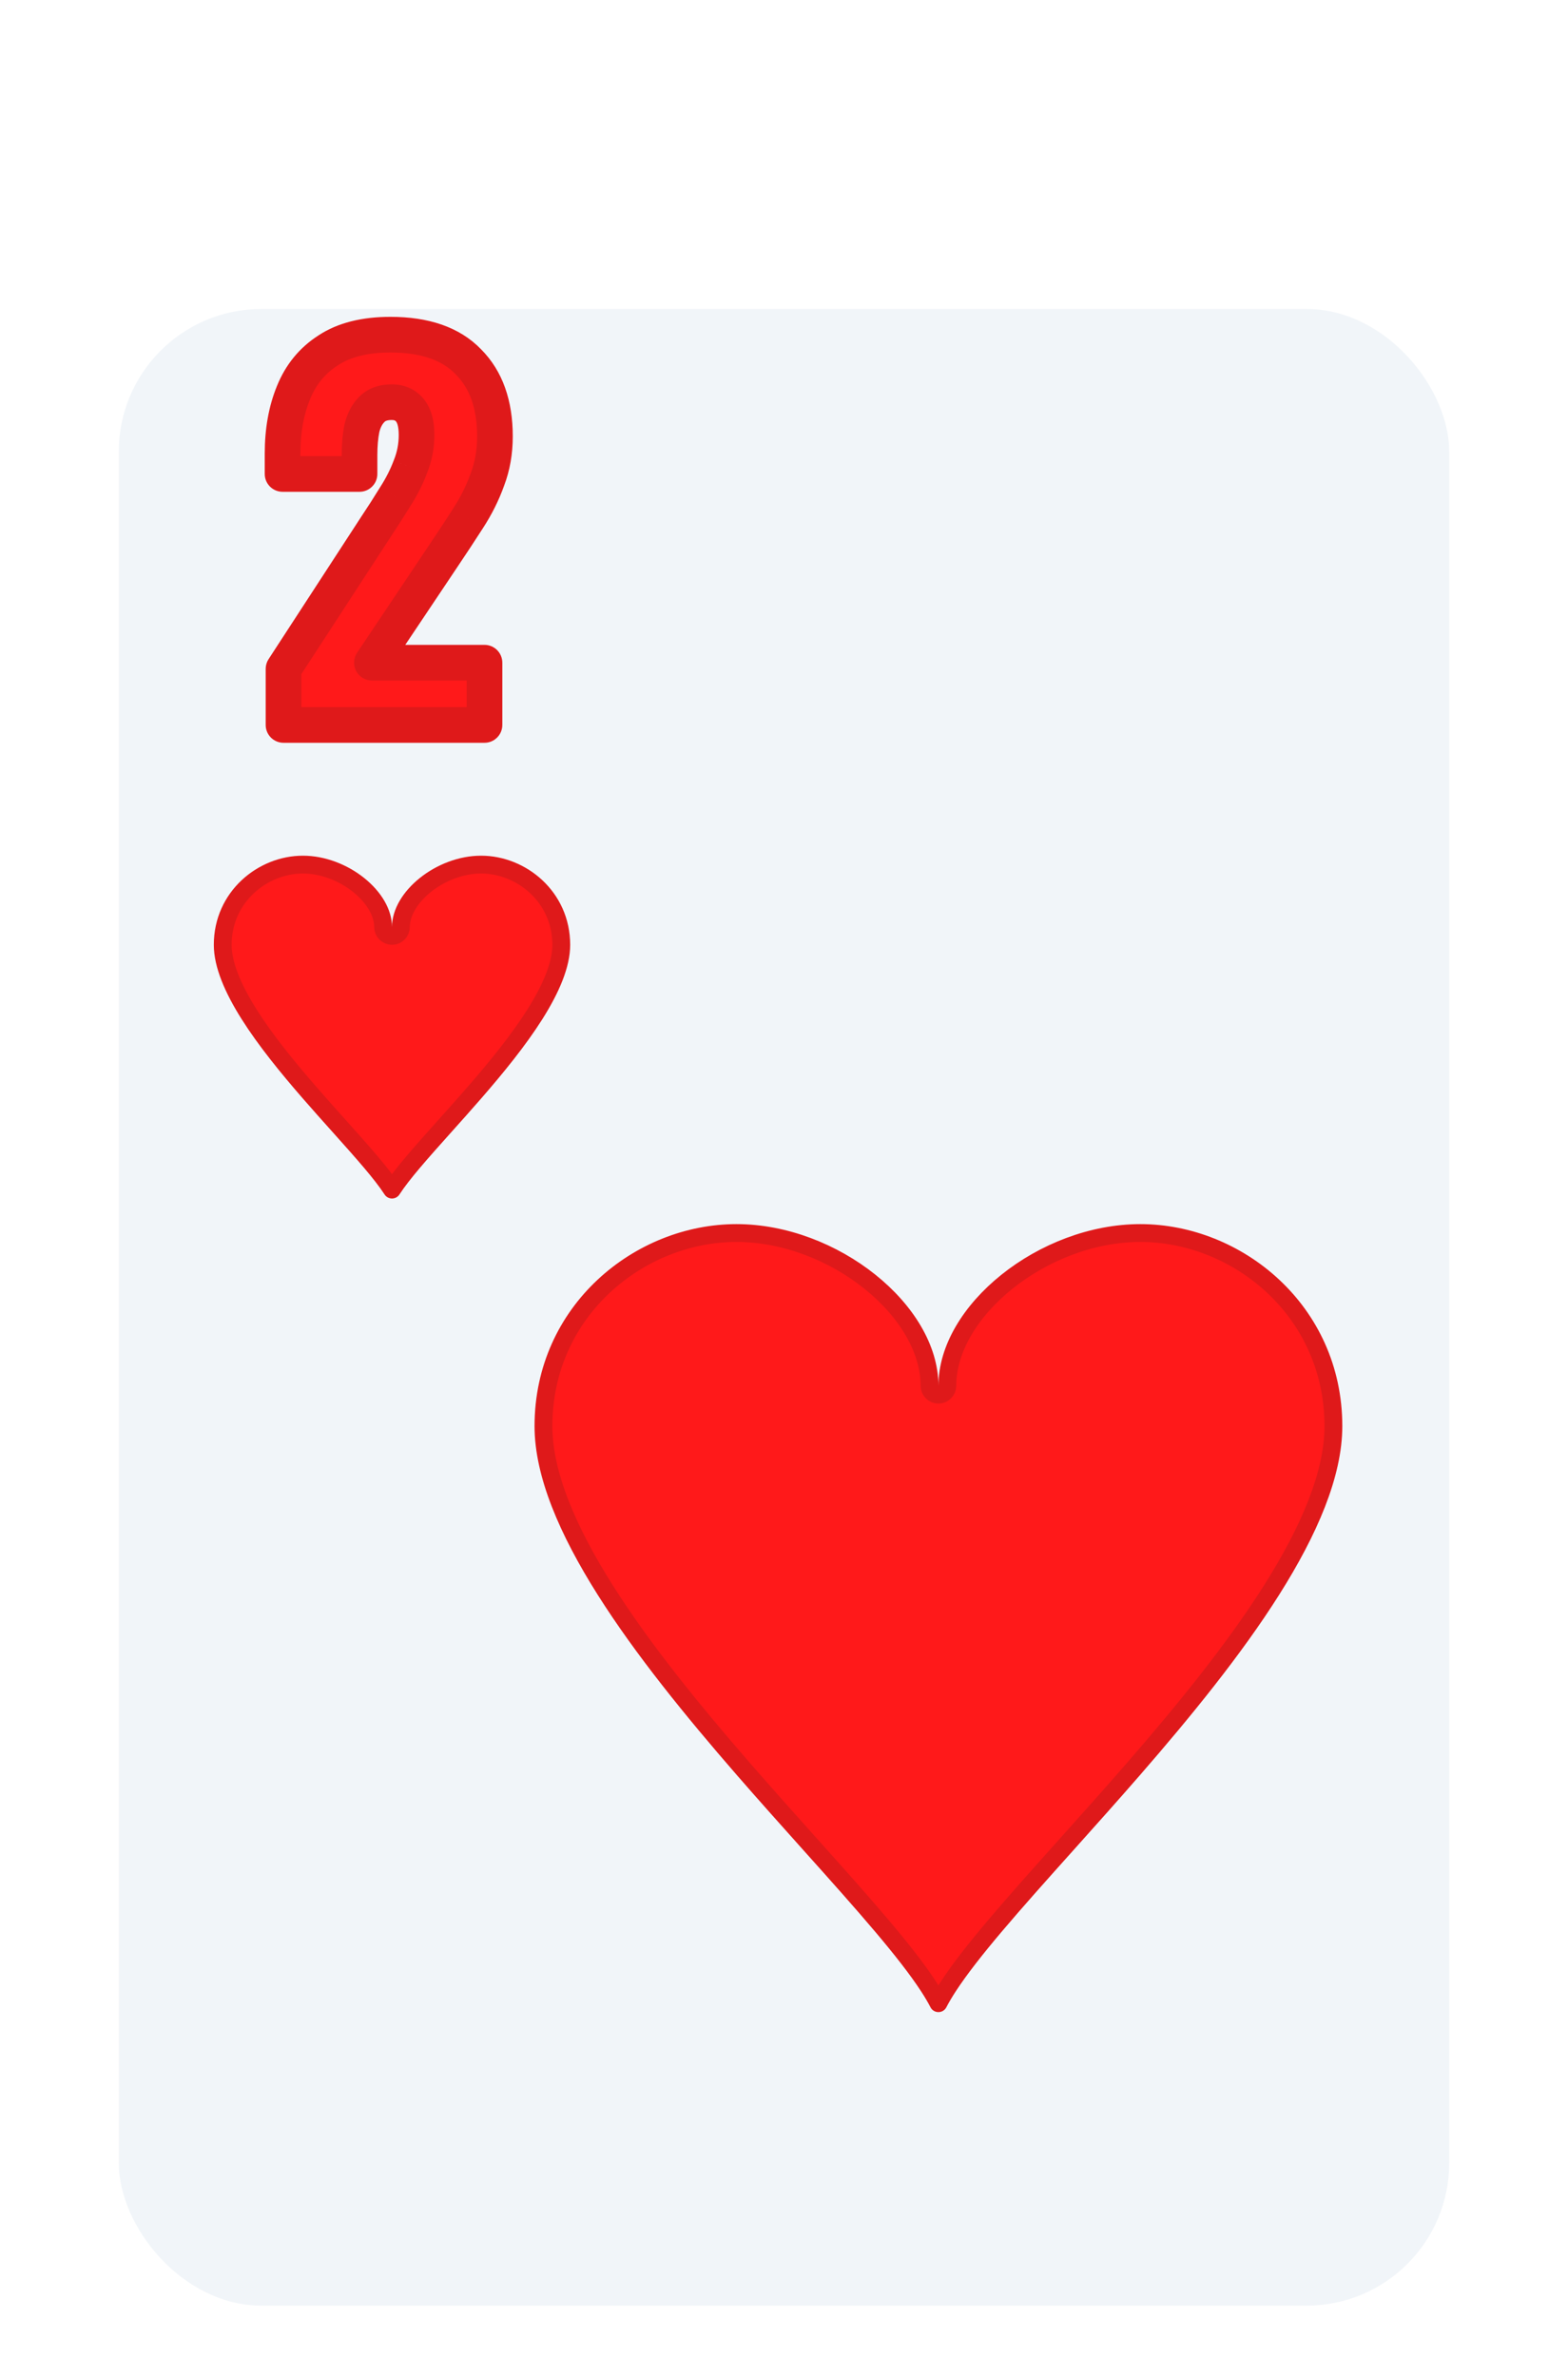 <svg width="132" height="200" viewBox="0 0 132 200" fill="none" xmlns="http://www.w3.org/2000/svg">
<g filter="url(#filter0_dd_350_2408)">
<rect x="10" y="16" width="112" height="168" rx="12" fill="#F1F5F9"/>
</g>
<path d="M32.25 78C32.25 78.414 32.586 78.75 33 78.75C33.414 78.75 33.75 78.414 33.75 78C33.75 76.809 34.509 75.503 35.812 74.461C37.103 73.428 38.816 72.75 40.5 72.75C43.885 72.75 47.25 75.462 47.25 79.5C47.25 81.154 46.41 83.159 45.022 85.357C43.647 87.534 41.803 89.796 39.934 91.945C39.109 92.894 38.268 93.833 37.465 94.729C36.476 95.834 35.544 96.874 34.771 97.789C34.062 98.628 33.452 99.4 33.016 100.07C33.011 100.078 33.005 100.087 33 100.095C32.995 100.087 32.989 100.078 32.984 100.07C32.548 99.4 31.938 98.628 31.229 97.789C30.456 96.874 29.524 95.834 28.535 94.729C27.732 93.833 26.891 92.894 26.066 91.945C24.197 89.796 22.353 87.534 20.978 85.357C19.59 83.159 18.75 81.154 18.75 79.5C18.75 75.462 22.115 72.75 25.501 72.75C27.184 72.75 28.898 73.428 30.188 74.461C31.491 75.503 32.25 76.809 32.25 78Z" fill="#FF191A" stroke="#DF191A" stroke-width="1.5" stroke-linejoin="round"/>
<path d="M78.25 116.6C78.25 117.014 78.586 117.35 79 117.35C79.414 117.35 79.75 117.014 79.75 116.6C79.75 113.509 81.697 110.303 84.781 107.836C87.853 105.378 91.941 103.75 95.999 103.75C104.134 103.75 112.25 110.262 112.25 119.999C112.25 124.028 110.223 128.765 107.053 133.783C103.897 138.78 99.678 143.952 95.434 148.833C93.54 151.011 91.629 153.144 89.811 155.174C87.582 157.662 85.492 159.995 83.74 162.069C82.141 163.961 80.788 165.677 79.832 167.144C79.512 167.636 79.232 168.107 79 168.554C78.768 168.107 78.488 167.636 78.168 167.144C77.212 165.677 75.859 163.961 74.26 162.069C72.508 159.995 70.418 157.662 68.189 155.174C66.371 153.144 64.46 151.011 62.566 148.833C58.322 143.952 54.103 138.78 50.947 133.783C47.777 128.765 45.75 124.028 45.75 119.999C45.75 110.262 53.865 103.75 62.002 103.75C66.06 103.75 70.147 105.378 73.219 107.836C76.303 110.303 78.25 113.509 78.25 116.6Z" fill="#FF191A" stroke="#DF191A" stroke-width="1.5" stroke-linejoin="round"/>
<path d="M23.867 61V56.28L31.627 44.36C32.213 43.48 32.76 42.627 33.267 41.8C33.8 40.973 34.227 40.133 34.547 39.28C34.893 38.427 35.067 37.533 35.067 36.6C35.067 35.667 34.88 34.973 34.507 34.52C34.133 34.067 33.627 33.84 32.987 33.84C32.267 33.84 31.707 34.04 31.307 34.44C30.907 34.84 30.627 35.373 30.467 36.04C30.333 36.707 30.267 37.453 30.267 38.28V39.88H23.787V38.16C23.787 36.24 24.093 34.533 24.707 33.04C25.32 31.52 26.293 30.333 27.627 29.48C28.96 28.6 30.707 28.16 32.867 28.16C35.773 28.16 37.96 28.92 39.427 30.44C40.92 31.933 41.667 34.027 41.667 36.72C41.667 38.027 41.453 39.24 41.027 40.36C40.627 41.48 40.08 42.573 39.387 43.64C38.72 44.68 38 45.773 37.227 46.92L31.307 55.76H40.787V61H23.867Z" fill="#FF191A"/>
<path d="M23.867 61H22.367C22.367 61.828 23.038 62.5 23.867 62.5V61ZM23.867 56.28L22.61 55.462C22.451 55.705 22.367 55.989 22.367 56.28H23.867ZM31.627 44.36L30.378 43.528C30.375 43.532 30.372 43.537 30.369 43.542L31.627 44.36ZM33.267 41.8L32.006 40.987C32 40.996 31.994 41.006 31.988 41.016L33.267 41.8ZM34.547 39.28L33.157 38.715C33.152 38.728 33.147 38.741 33.142 38.753L34.547 39.28ZM34.507 34.52L35.664 33.566L35.664 33.566L34.507 34.52ZM30.467 36.04L29.008 35.69C29.003 35.709 28.999 35.727 28.996 35.746L30.467 36.04ZM30.267 39.88V41.38C31.095 41.38 31.767 40.708 31.767 39.88H30.267ZM23.787 39.88H22.287C22.287 40.708 22.958 41.38 23.787 41.38V39.88ZM24.707 33.04L26.094 33.61L26.098 33.601L24.707 33.04ZM27.627 29.48L28.435 30.743C28.441 30.74 28.447 30.736 28.453 30.732L27.627 29.48ZM39.427 30.44L38.347 31.482C38.353 31.488 38.36 31.494 38.366 31.501L39.427 30.44ZM41.027 40.36L39.625 39.826C39.621 39.836 39.617 39.846 39.614 39.855L41.027 40.36ZM39.387 43.64L38.129 42.822L38.124 42.831L39.387 43.64ZM37.227 46.92L35.983 46.081L35.98 46.085L37.227 46.92ZM31.307 55.76L30.06 54.925C29.752 55.386 29.723 55.978 29.983 56.466C30.244 56.955 30.753 57.26 31.307 57.26V55.76ZM40.787 55.76H42.287C42.287 54.932 41.615 54.26 40.787 54.26V55.76ZM40.787 61V62.5C41.615 62.5 42.287 61.828 42.287 61H40.787ZM25.367 61V56.28H22.367V61H25.367ZM25.124 57.098L32.884 45.178L30.369 43.542L22.61 55.462L25.124 57.098ZM32.875 45.192C33.471 44.298 34.028 43.428 34.545 42.584L31.988 41.016C31.492 41.825 30.956 42.662 30.378 43.528L32.875 45.192ZM34.527 42.613C35.114 41.703 35.591 40.768 35.951 39.807L33.142 38.753C32.863 39.499 32.486 40.243 32.006 40.987L34.527 42.613ZM35.936 39.845C36.357 38.809 36.567 37.724 36.567 36.6H33.567C33.567 37.342 33.43 38.044 33.157 38.715L35.936 39.845ZM36.567 36.6C36.567 35.511 36.356 34.407 35.664 33.566L33.349 35.474C33.403 35.54 33.567 35.822 33.567 36.6H36.567ZM35.664 33.566C34.978 32.733 34.029 32.34 32.987 32.34V35.34C33.224 35.34 33.288 35.4 33.349 35.474L35.664 33.566ZM32.987 32.34C31.983 32.34 30.999 32.627 30.246 33.379L32.367 35.501C32.414 35.453 32.55 35.34 32.987 35.34V32.34ZM30.246 33.379C29.613 34.013 29.219 34.812 29.008 35.69L31.925 36.39C32.034 35.935 32.201 35.667 32.367 35.501L30.246 33.379ZM28.996 35.746C28.839 36.527 28.767 37.375 28.767 38.28H31.767C31.767 37.532 31.827 36.886 31.937 36.334L28.996 35.746ZM28.767 38.28V39.88H31.767V38.28H28.767ZM30.267 38.38H23.787V41.38H30.267V38.38ZM25.287 39.88V38.16H22.287V39.88H25.287ZM25.287 38.16C25.287 36.399 25.568 34.892 26.094 33.61L23.319 32.47C22.619 34.175 22.287 36.081 22.287 38.16H25.287ZM26.098 33.601C26.599 32.359 27.374 31.423 28.435 30.743L26.818 28.217C25.213 29.244 24.041 30.681 23.316 32.479L26.098 33.601ZM28.453 30.732C29.469 30.061 30.9 29.66 32.867 29.66V26.66C30.514 26.66 28.451 27.139 26.8 28.228L28.453 30.732ZM32.867 29.66C35.523 29.66 37.256 30.351 38.347 31.482L40.506 29.398C38.663 27.489 36.023 26.66 32.867 26.66V29.66ZM38.366 31.501C39.506 32.641 40.167 34.31 40.167 36.72H43.167C43.167 33.744 42.334 31.226 40.487 29.379L38.366 31.501ZM40.167 36.72C40.167 37.861 39.981 38.891 39.625 39.826L42.428 40.894C42.926 39.589 43.167 38.193 43.167 36.72H40.167ZM39.614 39.855C39.256 40.858 38.763 41.847 38.129 42.822L40.644 44.458C41.397 43.3 41.997 42.102 42.439 40.864L39.614 39.855ZM38.124 42.831C37.464 43.86 36.751 44.943 35.983 46.081L38.47 47.759C39.249 46.603 39.976 45.5 40.649 44.45L38.124 42.831ZM35.98 46.085L30.06 54.925L32.553 56.595L38.473 47.755L35.98 46.085ZM31.307 57.26H40.787V54.26H31.307V57.26ZM39.287 55.76V61H42.287V55.76H39.287ZM40.787 59.5H23.867V62.5H40.787V59.5Z" fill="#DF191A"/>
<defs>
<filter id="filter0_dd_350_2408" x="2" y="14" width="128" height="184" filterUnits="userSpaceOnUse" color-interpolation-filters="sRGB">
<feFlood flood-opacity="0" result="BackgroundImageFix"/>
<feColorMatrix in="SourceAlpha" type="matrix" values="0 0 0 0 0 0 0 0 0 0 0 0 0 0 0 0 0 0 127 0" result="hardAlpha"/>
<feOffset dy="6"/>
<feGaussianBlur stdDeviation="4"/>
<feColorMatrix type="matrix" values="0 0 0 0 0 0 0 0 0 0 0 0 0 0 0 0 0 0 0.15 0"/>
<feBlend mode="normal" in2="BackgroundImageFix" result="effect1_dropShadow_350_2408"/>
<feColorMatrix in="SourceAlpha" type="matrix" values="0 0 0 0 0 0 0 0 0 0 0 0 0 0 0 0 0 0 127 0" result="hardAlpha"/>
<feOffset dy="4"/>
<feGaussianBlur stdDeviation="2"/>
<feColorMatrix type="matrix" values="0 0 0 0 0 0 0 0 0 0 0 0 0 0 0 0 0 0 0.25 0"/>
<feBlend mode="normal" in2="effect1_dropShadow_350_2408" result="effect2_dropShadow_350_2408"/>
<feBlend mode="normal" in="SourceGraphic" in2="effect2_dropShadow_350_2408" result="shape"/>
</filter>
</defs>
</svg>
